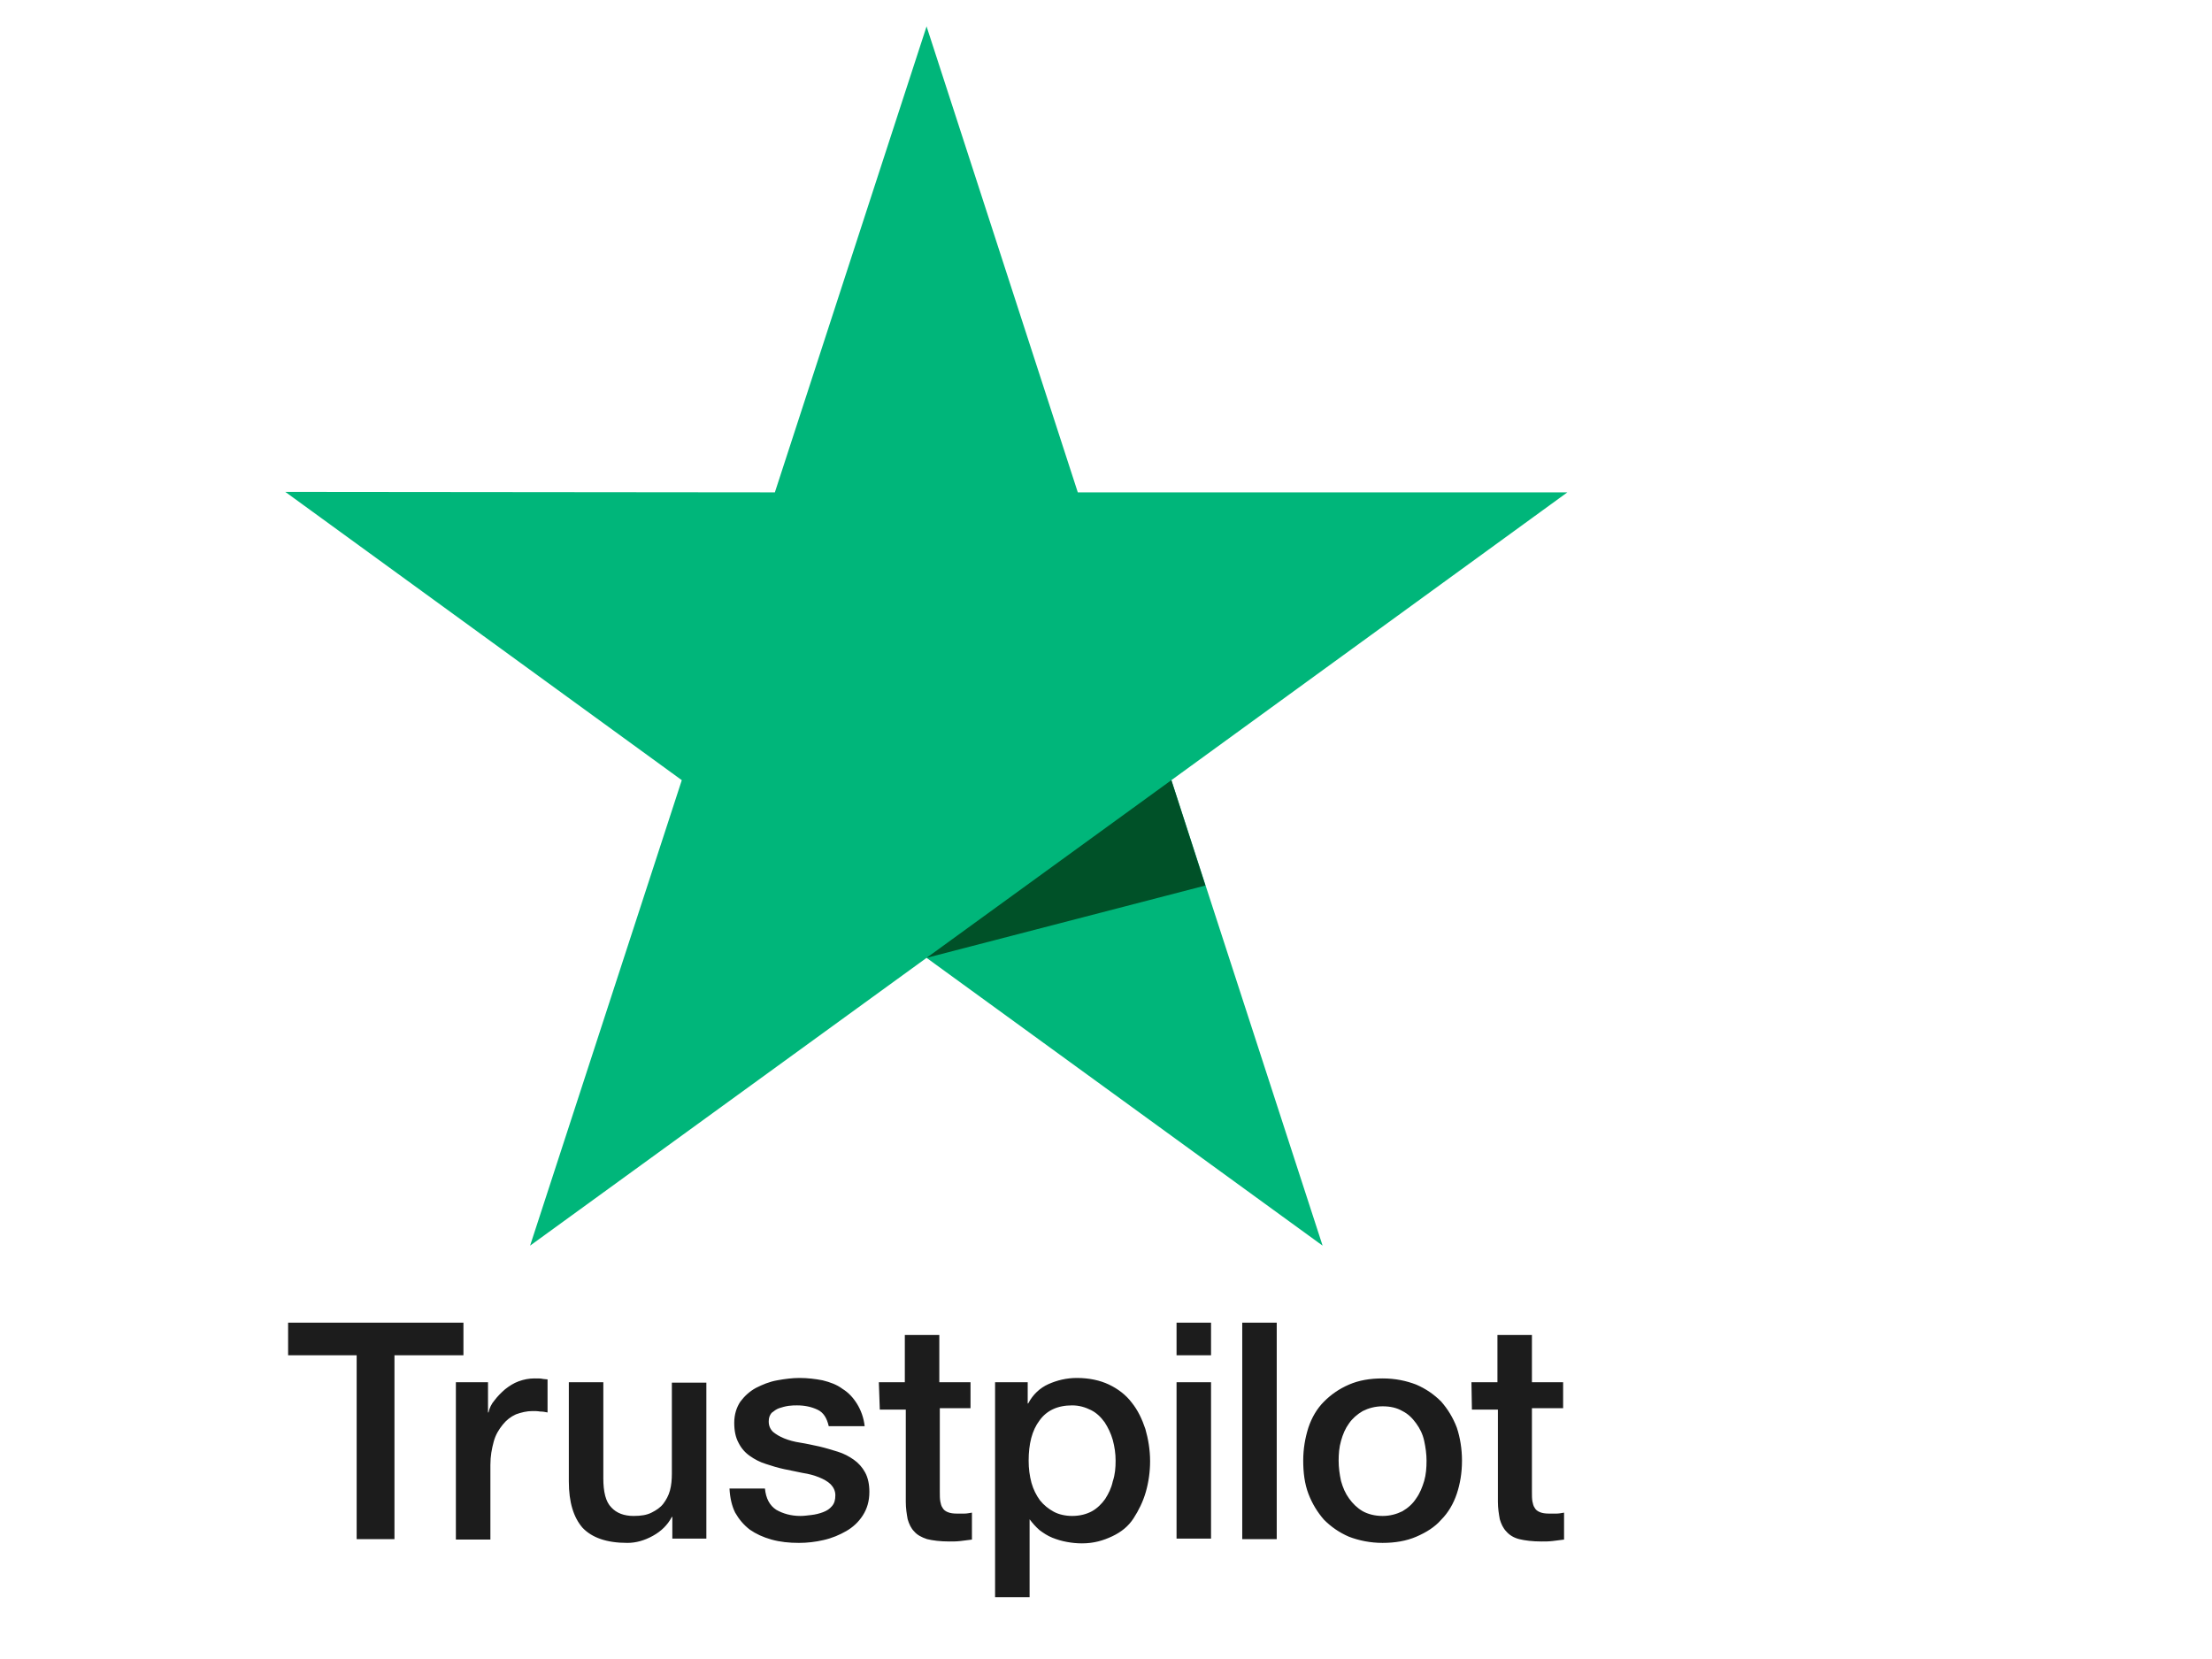 <svg width="76" height="57" viewBox="0 0 76 57" fill="none" xmlns="http://www.w3.org/2000/svg">
<g clip-path="url(#clip0_97_38032)">
<g clip-path="url(#clip1_97_38032)">
<g clip-path="url(#clip2_97_38032)">
<path d="M9.899 45.444H15.923V46.565H13.553V52.881H12.254V46.565H9.899V45.444ZM15.663 47.49H16.767V48.529H16.784C16.816 48.383 16.881 48.237 16.995 48.107C17.092 47.977 17.222 47.847 17.352 47.734C17.498 47.62 17.644 47.523 17.823 47.458C18.002 47.393 18.18 47.36 18.359 47.36C18.489 47.36 18.602 47.36 18.651 47.377C18.7 47.377 18.748 47.393 18.813 47.393V48.529C18.732 48.513 18.651 48.497 18.553 48.497C18.472 48.481 18.375 48.481 18.294 48.481C18.099 48.481 17.904 48.529 17.726 48.594C17.547 48.675 17.401 48.789 17.271 48.951C17.141 49.114 17.027 49.292 16.962 49.536C16.897 49.779 16.849 50.023 16.849 50.332V52.897H15.663V47.49ZM24.269 52.864H23.1V52.118H23.084C22.937 52.394 22.726 52.605 22.434 52.767C22.142 52.929 21.849 53.011 21.557 53.011C20.843 53.011 20.34 52.832 20.015 52.491C19.706 52.134 19.544 51.614 19.544 50.9V47.49H20.729V50.786C20.729 51.257 20.81 51.598 21.005 51.793C21.184 51.988 21.444 52.085 21.768 52.085C22.028 52.085 22.223 52.053 22.385 51.971C22.548 51.89 22.694 51.793 22.791 51.663C22.889 51.533 22.97 51.387 23.019 51.208C23.067 51.03 23.084 50.835 23.084 50.624V47.506H24.269V52.864ZM26.282 51.143C26.315 51.484 26.445 51.728 26.672 51.874C26.899 52.004 27.175 52.085 27.5 52.085C27.613 52.085 27.743 52.069 27.873 52.053C28.02 52.036 28.149 52.004 28.279 51.955C28.409 51.907 28.506 51.842 28.588 51.744C28.669 51.647 28.701 51.533 28.701 51.371C28.701 51.225 28.636 51.095 28.539 50.997C28.442 50.9 28.296 50.819 28.133 50.754C27.971 50.689 27.792 50.64 27.581 50.608C27.37 50.559 27.159 50.526 26.948 50.478C26.721 50.429 26.509 50.364 26.315 50.299C26.104 50.234 25.925 50.137 25.763 50.023C25.6 49.909 25.47 49.763 25.373 49.568C25.276 49.39 25.227 49.163 25.227 48.886C25.227 48.594 25.308 48.351 25.438 48.156C25.584 47.961 25.763 47.799 25.974 47.685C26.201 47.571 26.428 47.474 26.704 47.425C26.964 47.377 27.224 47.344 27.467 47.344C27.743 47.344 28.019 47.377 28.263 47.425C28.523 47.49 28.75 47.571 28.945 47.718C29.156 47.847 29.318 48.026 29.448 48.237C29.578 48.448 29.676 48.708 29.708 49H28.474C28.409 48.724 28.296 48.529 28.084 48.432C27.873 48.334 27.646 48.286 27.386 48.286C27.305 48.286 27.208 48.286 27.094 48.302C26.98 48.318 26.867 48.351 26.769 48.383C26.672 48.416 26.591 48.481 26.509 48.545C26.445 48.627 26.412 48.708 26.412 48.838C26.412 48.984 26.461 49.098 26.558 49.195C26.656 49.276 26.785 49.357 26.948 49.422C27.11 49.487 27.289 49.536 27.5 49.568C27.711 49.601 27.922 49.65 28.149 49.698C28.36 49.747 28.572 49.812 28.783 49.877C28.994 49.942 29.172 50.039 29.335 50.153C29.497 50.267 29.627 50.413 29.724 50.591C29.822 50.77 29.87 50.997 29.87 51.257C29.87 51.582 29.789 51.842 29.643 52.069C29.497 52.296 29.302 52.475 29.075 52.605C28.848 52.735 28.588 52.848 28.296 52.913C28.02 52.978 27.727 53.011 27.451 53.011C27.11 53.011 26.802 52.978 26.509 52.897C26.217 52.816 25.974 52.702 25.763 52.556C25.552 52.394 25.389 52.199 25.259 51.971C25.146 51.744 25.081 51.468 25.064 51.143H26.282ZM30.195 47.49H31.088V45.867H32.273V47.49H33.345V48.383H32.29V51.257C32.29 51.387 32.29 51.484 32.306 51.582C32.322 51.663 32.338 51.744 32.387 51.809C32.42 51.874 32.484 51.923 32.566 51.955C32.647 51.988 32.744 52.004 32.874 52.004C32.955 52.004 33.037 52.004 33.134 52.004C33.215 52.004 33.296 51.988 33.394 51.971V52.897C33.264 52.913 33.134 52.929 33.004 52.946C32.874 52.962 32.744 52.962 32.614 52.962C32.306 52.962 32.046 52.929 31.851 52.881C31.656 52.816 31.51 52.735 31.413 52.621C31.299 52.507 31.234 52.361 31.186 52.199C31.153 52.02 31.121 51.825 31.121 51.598V48.432H30.228L30.195 47.49ZM34.189 47.49H35.31V48.221H35.326C35.488 47.912 35.732 47.685 36.024 47.555C36.316 47.425 36.641 47.344 36.998 47.344C37.42 47.344 37.794 47.425 38.102 47.571C38.411 47.718 38.687 47.928 38.882 48.188C39.093 48.448 39.239 48.757 39.353 49.098C39.45 49.438 39.515 49.812 39.515 50.202C39.515 50.559 39.466 50.916 39.369 51.257C39.271 51.598 39.125 51.89 38.947 52.166C38.768 52.442 38.525 52.637 38.216 52.783C37.907 52.929 37.583 53.027 37.177 53.027C36.998 53.027 36.836 53.011 36.657 52.978C36.479 52.946 36.316 52.897 36.154 52.832C35.992 52.767 35.846 52.67 35.716 52.572C35.586 52.459 35.472 52.329 35.375 52.199V54.878H34.189V47.49ZM38.33 50.185C38.33 49.942 38.297 49.715 38.232 49.471C38.167 49.244 38.07 49.049 37.956 48.87C37.826 48.692 37.68 48.545 37.485 48.448C37.291 48.351 37.08 48.286 36.836 48.286C36.333 48.286 35.959 48.464 35.716 48.805C35.456 49.146 35.342 49.617 35.342 50.185C35.342 50.461 35.375 50.705 35.44 50.949C35.505 51.176 35.602 51.371 35.732 51.549C35.862 51.712 36.024 51.842 36.203 51.939C36.381 52.036 36.609 52.085 36.836 52.085C37.112 52.085 37.339 52.02 37.518 51.923C37.697 51.825 37.859 51.663 37.972 51.501C38.086 51.322 38.184 51.127 38.232 50.9C38.313 50.656 38.33 50.429 38.33 50.185ZM40.424 45.444H41.609V46.565H40.424V45.444ZM40.424 47.49H41.609V52.864H40.424V47.49ZM42.681 45.444H43.866V52.881H42.681V45.444ZM47.503 53.011C47.081 53.011 46.691 52.929 46.351 52.8C46.01 52.653 45.734 52.459 45.49 52.215C45.263 51.955 45.084 51.663 44.954 51.322C44.824 50.981 44.776 50.591 44.776 50.185C44.776 49.779 44.841 49.406 44.954 49.049C45.068 48.708 45.246 48.399 45.49 48.156C45.734 47.912 46.01 47.718 46.351 47.571C46.691 47.425 47.065 47.36 47.503 47.36C47.942 47.36 48.315 47.441 48.656 47.571C48.997 47.718 49.273 47.912 49.517 48.156C49.744 48.416 49.923 48.708 50.053 49.049C50.166 49.39 50.231 49.779 50.231 50.185C50.231 50.608 50.166 50.981 50.053 51.322C49.939 51.663 49.76 51.971 49.517 52.215C49.289 52.475 48.997 52.653 48.656 52.8C48.315 52.946 47.925 53.011 47.503 53.011ZM47.503 52.085C47.763 52.085 47.99 52.02 48.185 51.923C48.38 51.809 48.542 51.663 48.656 51.484C48.786 51.306 48.867 51.095 48.932 50.884C48.997 50.656 49.013 50.429 49.013 50.185C49.013 49.958 48.981 49.731 48.932 49.504C48.883 49.276 48.786 49.081 48.656 48.903C48.526 48.724 48.38 48.578 48.185 48.481C47.99 48.367 47.763 48.318 47.503 48.318C47.244 48.318 47.016 48.383 46.821 48.481C46.627 48.594 46.464 48.74 46.351 48.903C46.221 49.081 46.139 49.276 46.075 49.504C46.01 49.731 45.993 49.958 45.993 50.185C45.993 50.429 46.026 50.656 46.075 50.884C46.139 51.111 46.221 51.306 46.351 51.484C46.48 51.663 46.627 51.809 46.821 51.923C47 52.02 47.227 52.085 47.503 52.085ZM50.556 47.49H51.449V45.867H52.634V47.49H53.706V48.383H52.634V51.257C52.634 51.387 52.634 51.484 52.65 51.582C52.667 51.663 52.683 51.744 52.731 51.809C52.764 51.874 52.829 51.923 52.91 51.955C52.991 51.988 53.089 52.004 53.219 52.004C53.3 52.004 53.381 52.004 53.478 52.004C53.56 52.004 53.641 51.988 53.738 51.971V52.897C53.608 52.913 53.478 52.929 53.349 52.946C53.219 52.962 53.089 52.962 52.959 52.962C52.65 52.962 52.391 52.929 52.196 52.881C52.001 52.832 51.855 52.735 51.757 52.621C51.644 52.507 51.579 52.361 51.53 52.199C51.498 52.02 51.465 51.825 51.465 51.598V48.432H50.572L50.556 47.49Z" fill="#1C1C1C"/>
<path d="M53.852 16.916H37.031L31.835 0.907L26.623 16.916L9.802 16.9L23.425 26.805L18.213 42.798L31.835 32.91L45.442 42.798L40.246 26.805L53.852 16.916Z" fill="#00B67A"/>
<path d="M41.415 30.425L40.246 26.805L31.835 32.91L41.415 30.425Z" fill="#005128"/>
</g>
</g>
</g>
<defs>
<clipPath id="clip0_97_38032">
<rect width="62" height="56" fill="white" transform="translate(0.908 0.015)"/>
</clipPath>
<clipPath id="clip1_97_38032">
<rect width="62" height="56" fill="white" transform="translate(0.908 0.015)"/>
</clipPath>
<clipPath id="clip2_97_38032">
<rect width="45.998" height="56" fill="white" transform="translate(8.909 0.015)"/>
</clipPath>
</defs>
</svg>
